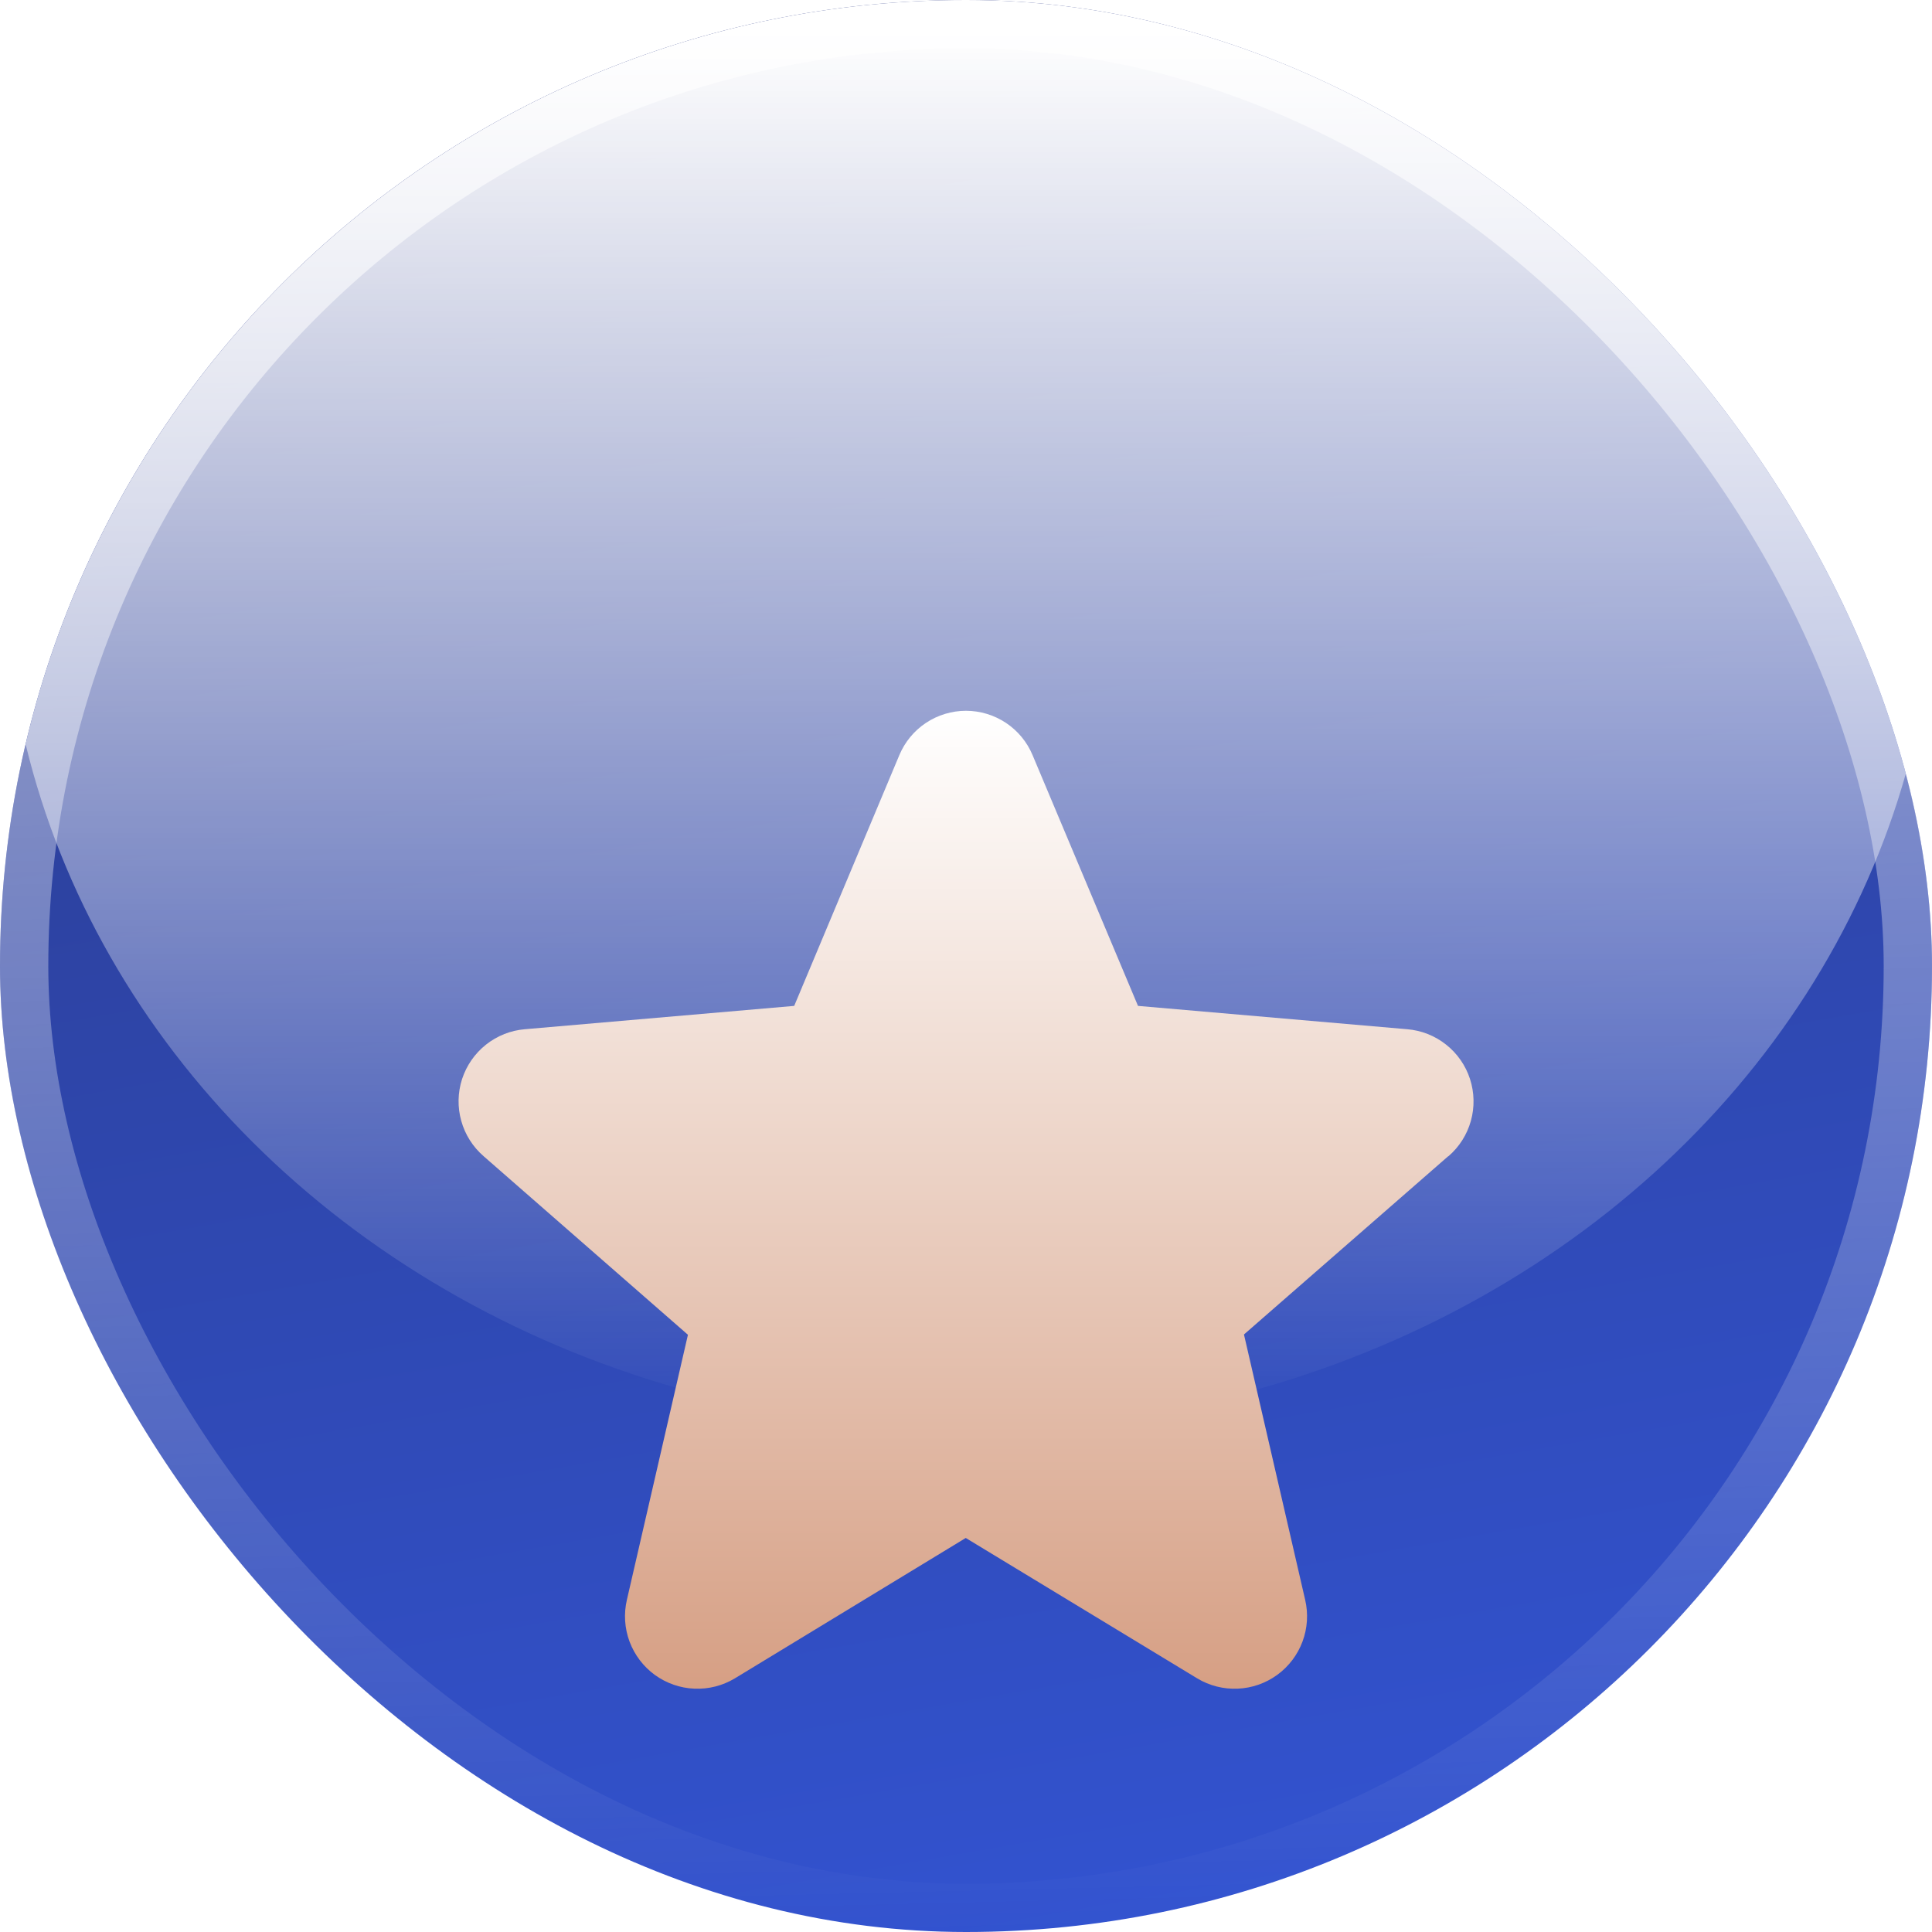 <svg width="40" height="40" viewBox="0 0 40 40" fill="none" xmlns="http://www.w3.org/2000/svg">
<g clip-path="url(#clip0_52_3481)">
<rect width="40" height="40" rx="20" fill="url(#paint0_linear_52_3481)"/>
<g filter="url(#filter0_f_52_3481)">
<ellipse cx="20.074" cy="11.582" rx="20" ry="18" fill="url(#paint1_linear_52_3481)"/>
</g>
<g filter="url(#filter1_d_52_3481)">
<path d="M29.983 18.723L25.755 22.413L27.022 27.907C27.089 28.194 27.07 28.495 26.967 28.771C26.864 29.047 26.682 29.287 26.443 29.461C26.205 29.634 25.92 29.734 25.626 29.746C25.331 29.759 25.039 29.685 24.787 29.533L19.995 26.626L15.214 29.533C14.961 29.685 14.669 29.759 14.375 29.746C14.08 29.734 13.796 29.634 13.557 29.461C13.319 29.287 13.137 29.047 13.034 28.771C12.931 28.495 12.912 28.194 12.979 27.907L14.243 22.419L10.014 18.723C9.791 18.53 9.629 18.276 9.55 17.991C9.47 17.707 9.476 17.405 9.567 17.124C9.659 16.843 9.831 16.595 10.062 16.412C10.294 16.228 10.574 16.117 10.868 16.093L16.443 15.61L18.619 10.42C18.733 10.147 18.924 9.915 19.17 9.751C19.415 9.588 19.704 9.5 19.999 9.5C20.294 9.5 20.582 9.588 20.828 9.751C21.074 9.915 21.265 10.147 21.379 10.42L23.561 15.61L29.134 16.093C29.428 16.117 29.709 16.228 29.94 16.412C30.172 16.595 30.344 16.843 30.435 17.124C30.526 17.405 30.532 17.707 30.453 17.991C30.373 18.276 30.212 18.53 29.988 18.723H29.983Z" fill="url(#paint2_linear_52_3481)"/>
</g>
</g>
<rect x="0.5" y="0.5" width="39" height="39" rx="19.5" stroke="url(#paint3_linear_52_3481)"/>
<defs>
<filter id="filter0_f_52_3481" x="-14.926" y="-21.418" width="70" height="66" filterUnits="userSpaceOnUse" color-interpolation-filters="sRGB">
<feFlood flood-opacity="0" result="BackgroundImageFix"/>
<feBlend mode="normal" in="SourceGraphic" in2="BackgroundImageFix" result="shape"/>
<feGaussianBlur stdDeviation="7.5" result="effect1_foregroundBlur_52_3481"/>
</filter>
<filter id="filter1_d_52_3481" x="1.67" y="6.892" width="36.663" height="35.897" filterUnits="userSpaceOnUse" color-interpolation-filters="sRGB">
<feFlood flood-opacity="0" result="BackgroundImageFix"/>
<feColorMatrix in="SourceAlpha" type="matrix" values="0 0 0 0 0 0 0 0 0 0 0 0 0 0 0 0 0 0 127 0" result="hardAlpha"/>
<feOffset dy="5.216"/>
<feGaussianBlur stdDeviation="3.912"/>
<feComposite in2="hardAlpha" operator="out"/>
<feColorMatrix type="matrix" values="0 0 0 0 0.045 0 0 0 0 0.305 0 0 0 0 0.086 0 0 0 0.25 0"/>
<feBlend mode="normal" in2="BackgroundImageFix" result="effect1_dropShadow_52_3481"/>
<feBlend mode="normal" in="SourceGraphic" in2="effect1_dropShadow_52_3481" result="shape"/>
</filter>
<linearGradient id="paint0_linear_52_3481" x1="20" y1="-6.5" x2="32" y2="62.25" gradientUnits="userSpaceOnUse">
<stop stop-color="#29357B"/>
<stop offset="1" stop-color="#3762FB"/>
</linearGradient>
<linearGradient id="paint1_linear_52_3481" x1="20.074" y1="0.582" x2="20.074" y2="29.582" gradientUnits="userSpaceOnUse">
<stop stop-color="white"/>
<stop offset="1" stop-color="white" stop-opacity="0"/>
</linearGradient>
<linearGradient id="paint2_linear_52_3481" x1="20.001" y1="9.5" x2="20.001" y2="29.748" gradientUnits="userSpaceOnUse">
<stop stop-color="white"/>
<stop offset="1" stop-color="#D69F84"/>
</linearGradient>
<linearGradient id="paint3_linear_52_3481" x1="18.537" y1="-21.709" x2="20" y2="40" gradientUnits="userSpaceOnUse">
<stop stop-color="white"/>
<stop offset="1" stop-color="white" stop-opacity="0"/>
</linearGradient>
<clipPath id="clip0_52_3481">
<rect width="40" height="40" rx="20" fill="white"/>
</clipPath>
</defs>
</svg>
